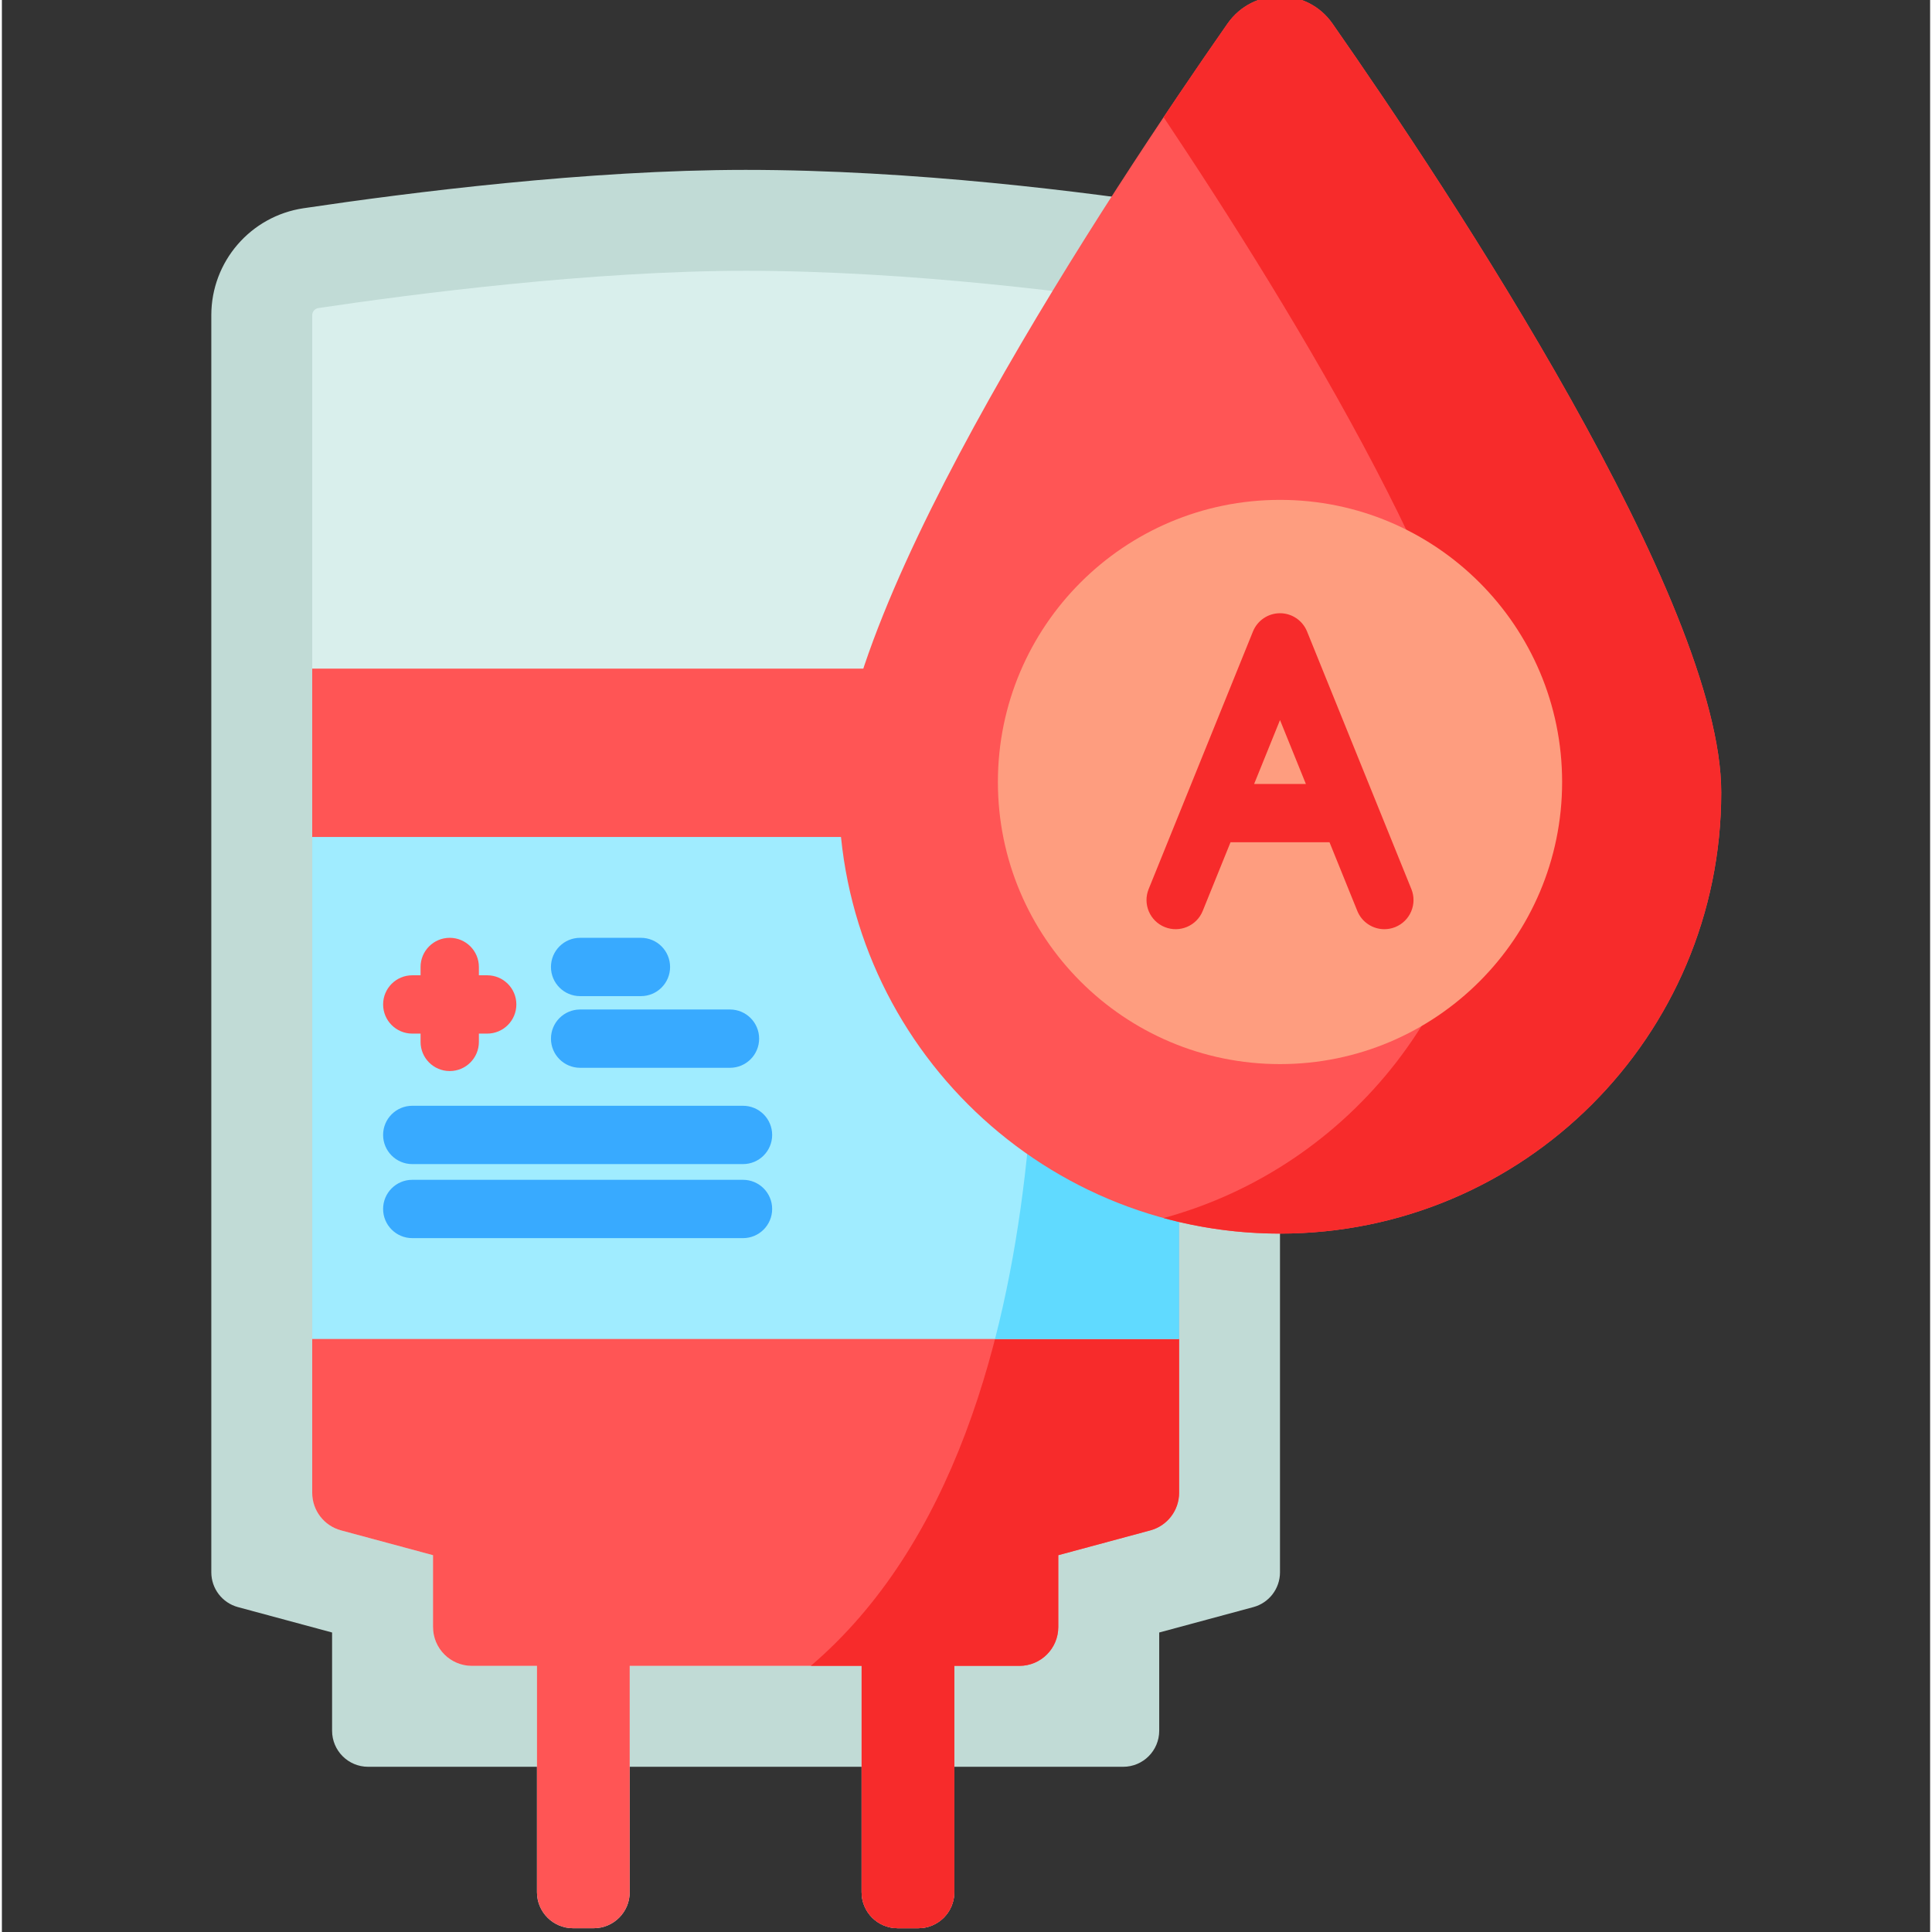 <svg height="511pt" viewBox="-55 1 511 511.999" width="511pt" xmlns="http://www.w3.org/2000/svg"><rect x="-55" y="1" width="511" height="511.999" fill="#333333" stroke="none"/><path d="m283.715 84.34c0-14.137-10.301-26.164-24.27-28.32-27.035-4.168-72.812-10-117.34-10-41.754 0-89.164 5.988-117.164 10.164-14.043 2.098-24.441 14.145-24.441 28.344v333.148c0 4.316 2.895 8.098 7.062 9.223l24.945 6.73v26.035c0 5.273 4.277 9.551 9.551 9.551h200.094c5.273 0 9.551-4.277 9.551-9.551v-26.035l24.945-6.73c4.168-1.125 7.062-4.906 7.062-9.223v-333.336zm0 0" fill="#c1dbd6"/><path d="m255.367 82.453c-23.465-3.617-69.379-9.688-113.262-9.688-40.949 0-88.527 6.188-113.234 9.875-.934.137-1.625.941-1.625 1.887v312.09c0 4.656 3.121 8.73 7.617 9.945l24.391 6.582v19.027c0 5.688 4.609 10.301 10.301 10.301h17.25v59.977c0 5.273 4.273 9.551 9.551 9.551h5.473c5.277 0 9.551-4.277 9.551-9.551v-59.977h61.449v59.977c0 5.273 4.277 9.551 9.551 9.551h5.477c5.273 0 9.551-4.277 9.551-9.551v-59.977h17.25c5.688 0 10.301-4.613 10.301-10.301v-19.027l24.391-6.582c4.496-1.215 7.617-5.289 7.617-9.945v-312.277c.004-.949-.668-1.742-1.598-1.887zm0 0" fill="#d9efec"/><path d="m256.973 178.195v218.422c0 4.652-3.125 8.73-7.617 9.945l-24.398 6.578v19.031c0 5.691-4.613 10.301-10.301 10.301h-17.246v59.977c0 5.273-4.277 9.551-9.551 9.551h-5.473c-5.277 0-9.551-4.277-9.551-9.551v-59.977h-61.457v59.977c0 5.273-4.273 9.551-9.551 9.551h-5.473c-5.273 0-9.551-4.277-9.551-9.551v-59.977h-17.242c-5.691 0-10.305-4.609-10.305-10.301v-19.031l-24.395-6.578c-4.496-1.215-7.621-5.293-7.621-9.945v-218.422zm0 0" fill="#f55"/><path d="m256.973 178.195v218.422c0 4.652-3.125 8.73-7.617 9.945l-24.398 6.578v19.031c0 5.691-4.613 10.301-10.301 10.301h-17.246v59.977c0 5.273-4.277 9.551-9.551 9.551h-5.473c-5.277 0-9.551-4.277-9.551-9.551v-59.977h-13.469c74.762-63.82 60.746-216.512 54.254-264.277zm0 0" fill="#f72b2b"/><path d="m27.242 222.809h229.73v133.035h-229.73zm0 0" fill="#a0ecff"/><path d="m256.973 222.809v133.035h-48.781c11.652-45.293 12.074-95.363 9.773-133.035zm0 0" fill="#60daff"/><path d="m73.613 259.461h-2.203v-2.203c0-4.27-3.461-7.727-7.727-7.727s-7.727 3.461-7.727 7.727v2.203h-2.203c-4.266 0-7.723 3.457-7.723 7.727 0 4.266 3.457 7.727 7.723 7.727h2.203v2.199c0 4.27 3.461 7.727 7.727 7.727s7.727-3.457 7.727-7.727v-2.199h2.203c4.266 0 7.727-3.461 7.727-7.727 0-4.27-3.461-7.727-7.727-7.727zm0 0" fill="#f55"/><g fill="#38aaff"><path d="m114.352 264.984h-16.117c-4.266 0-7.727-3.461-7.727-7.727 0-4.27 3.461-7.727 7.727-7.727h16.117c4.27 0 7.727 3.461 7.727 7.727 0 4.266-3.457 7.727-7.727 7.727zm0 0"/><path d="m137.953 283.977h-39.715c-4.27 0-7.727-3.457-7.727-7.723 0-4.27 3.457-7.727 7.727-7.727h39.715c4.266 0 7.723 3.457 7.723 7.727 0 4.266-3.457 7.723-7.723 7.723zm0 0"/><path d="m141.406 309.496h-87.652c-4.266 0-7.727-3.461-7.727-7.727 0-4.27 3.461-7.727 7.727-7.727h87.652c4.266 0 7.723 3.457 7.723 7.727 0 4.266-3.457 7.727-7.723 7.727zm0 0"/><path d="m141.406 329.117h-87.652c-4.266 0-7.727-3.461-7.727-7.727 0-4.27 3.461-7.727 7.727-7.727h87.652c4.266 0 7.723 3.457 7.723 7.727 0 4.266-3.457 7.727-7.723 7.727zm0 0"/></g><path d="m400.648 210.977c0 64.582-52.355 116.934-116.934 116.934-64.582 0-116.934-52.352-116.934-116.934 0-50.684 72.02-159.312 103.02-203.715 6.754-9.68 21.07-9.68 27.828 0 30.996 44.402 103.02 153.031 103.02 203.715zm0 0" fill="#f55"/><path d="m400.641 210.973c0 64.59-52.352 116.945-116.926 116.945-10.672 0-21.023-1.438-30.848-4.121 49.621-13.535 86.082-58.918 86.082-112.824 0-42.832-51.434-127.047-86.082-178.914 6.336-9.504 12.121-17.926 16.926-24.793 6.77-9.688 21.074-9.688 27.84 0 30.996 44.398 103.008 153.023 103.008 203.707zm0 0" fill="#f72b2b"/><path d="m358.477 208.234c0 41.289-33.473 74.762-74.762 74.762-41.289 0-74.762-33.473-74.762-74.762s33.473-74.762 74.762-74.762c41.289 0 74.762 33.473 74.762 74.762zm0 0" fill="#fe9d7f"/><path d="m318.527 236.617-27.652-68.281c-1.184-2.914-4.016-4.824-7.16-4.824-3.148 0-5.98 1.91-7.164 4.824l-27.648 68.281c-1.602 3.957.305 8.461 4.262 10.062 3.953 1.602 8.461-.309 10.062-4.262l7.371-18.207h26.234l7.371 18.207c1.219 3.004 4.113 4.828 7.164 4.828.969 0 1.949-.184 2.898-.566 3.953-1.602 5.863-6.109 4.262-10.062zm-41.672-27.859 6.859-16.938 6.855 16.938zm0 0" fill="#f72b2b"/></svg>